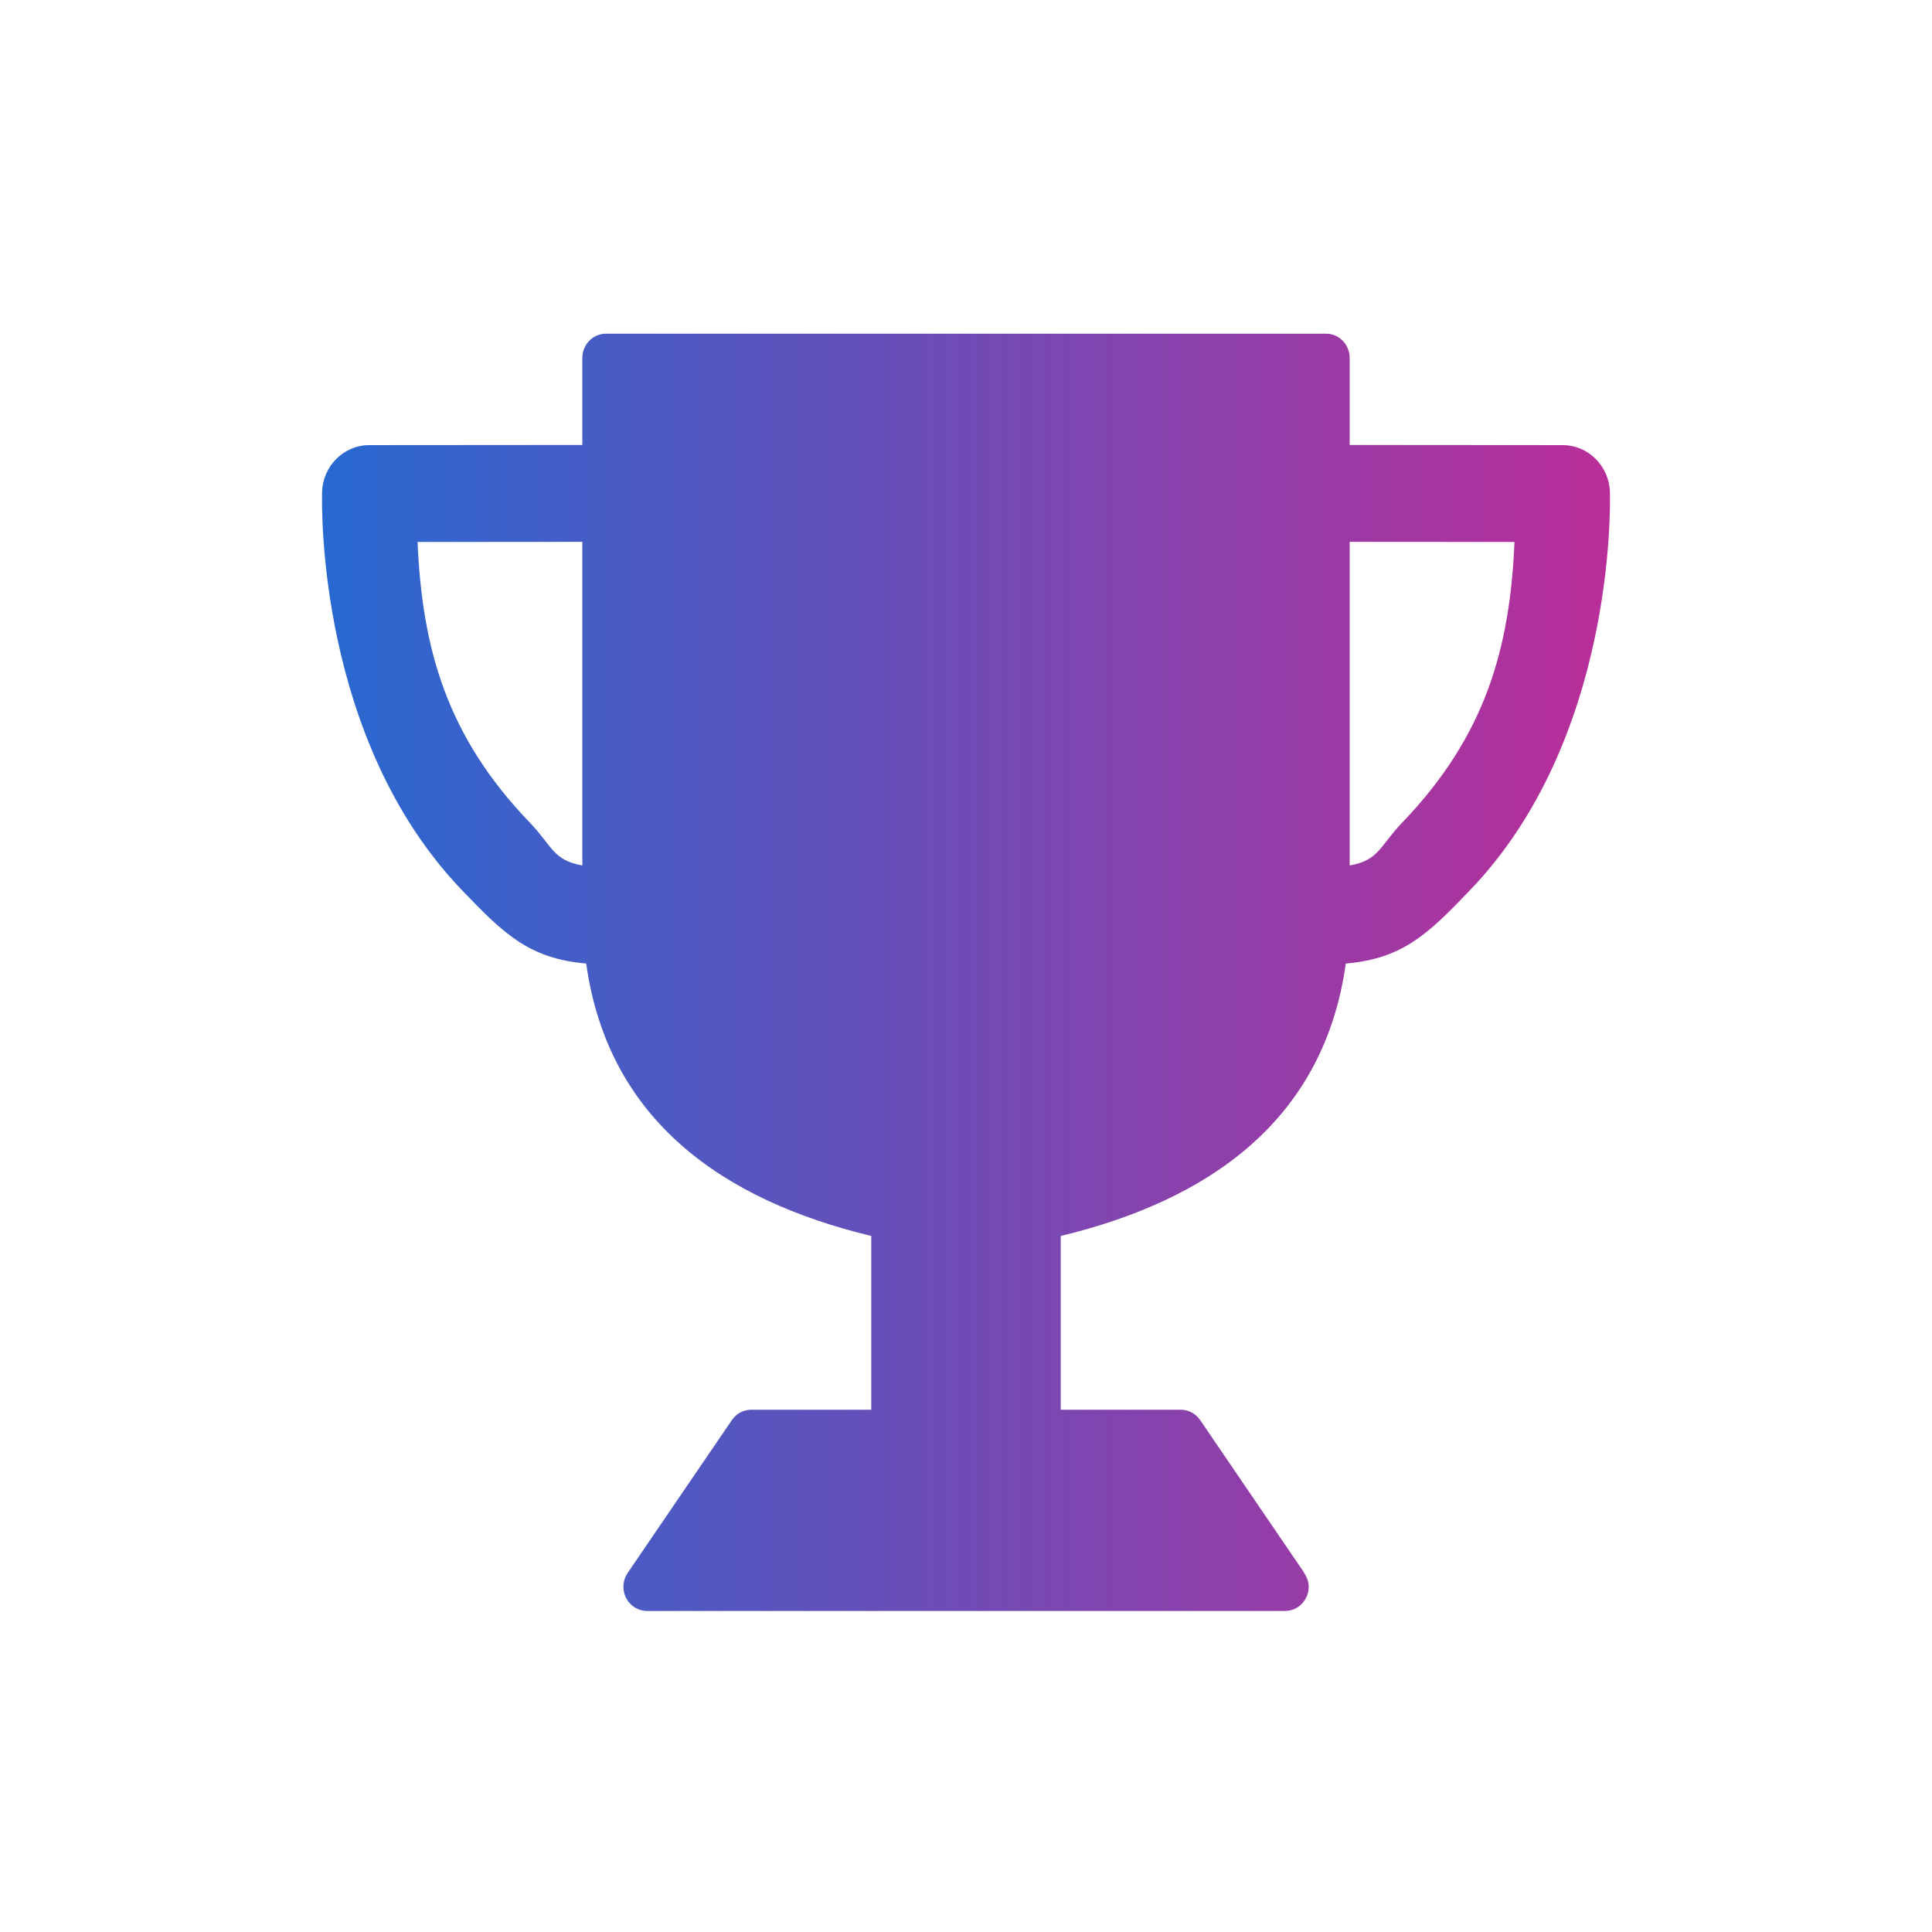 <svg width="48" height="48" viewBox="0 0 48 48" fill="none" xmlns="http://www.w3.org/2000/svg">
<g filter="url(#filter0_d)">
<path d="M25.436 15.649C26.857 15.525 27.478 14.914 28.523 13.826C32.114 10.085 32.005 4.303 31.998 3.95C31.986 3.295 31.463 2.769 30.823 2.769L25.532 2.765V0.601C25.532 0.27 25.269 -1.64289e-07 24.943 -1.64289e-07H7.056C6.731 -1.64289e-07 6.468 0.27 6.468 0.601V2.765L1.177 2.769C0.536 2.769 0.013 3.294 0.002 3.95C-0.005 4.303 -0.114 10.085 3.477 13.825C4.521 14.914 5.143 15.525 6.564 15.649C7.107 19.539 9.956 21.528 13.646 22.417V26.734H10.665C10.473 26.734 10.293 26.83 10.183 26.992L7.594 30.789C7.468 30.973 7.453 31.212 7.555 31.411C7.657 31.61 7.858 31.734 8.076 31.734C8.076 31.734 23.925 31.734 23.926 31.734C24.251 31.734 24.514 31.465 24.514 31.132C24.514 30.987 24.454 30.869 24.379 30.75L21.817 26.991C21.707 26.83 21.527 26.734 21.335 26.734H18.354V22.417C22.044 21.528 24.892 19.54 25.436 15.649ZM29.627 5.175C29.514 7.839 28.897 9.999 26.844 12.14C26.276 12.731 26.263 13.084 25.532 13.212V5.172L29.627 5.175ZM2.374 5.175L6.468 5.172V13.212C5.737 13.084 5.724 12.731 5.157 12.141C3.107 10.008 2.489 7.842 2.374 5.175Z" transform="translate(8 5.266)" fill="url(#paint0_linear)"/>
</g>
<defs>
<filter id="filter0_d" x="0.44" y="0.73" width="47.12" height="46.854" filterUnits="userSpaceOnUse" color-interpolation-filters="sRGB">
<feFlood flood-opacity="0" result="BackgroundImageFix"/>
<feColorMatrix in="SourceAlpha" type="matrix" values="0 0 0 0 0 0 0 0 0 0 0 0 0 0 0 0 0 0 255 0"/>
<feOffset dy="3.024"/>
<feGaussianBlur stdDeviation="3.78"/>
<feColorMatrix type="matrix" values="0 0 0 0 0 0 0 0 0 0 0 0 0 0 0 0 0 0 0.7 0"/>
<feBlend mode="normal" in2="BackgroundImageFix" result="effect1_dropShadow"/>
<feBlend mode="normal" in="SourceGraphic" in2="effect1_dropShadow" result="shape"/>
</filter>
<linearGradient id="paint0_linear" x2="1" gradientUnits="userSpaceOnUse" gradientTransform="matrix(32 1.511 -0.043 37.401 0.021 -2.833)">
<stop stop-color="#2769D1"/>
<stop offset="1" stop-color="#BA2D99"/>
</linearGradient>
</defs>
</svg>

